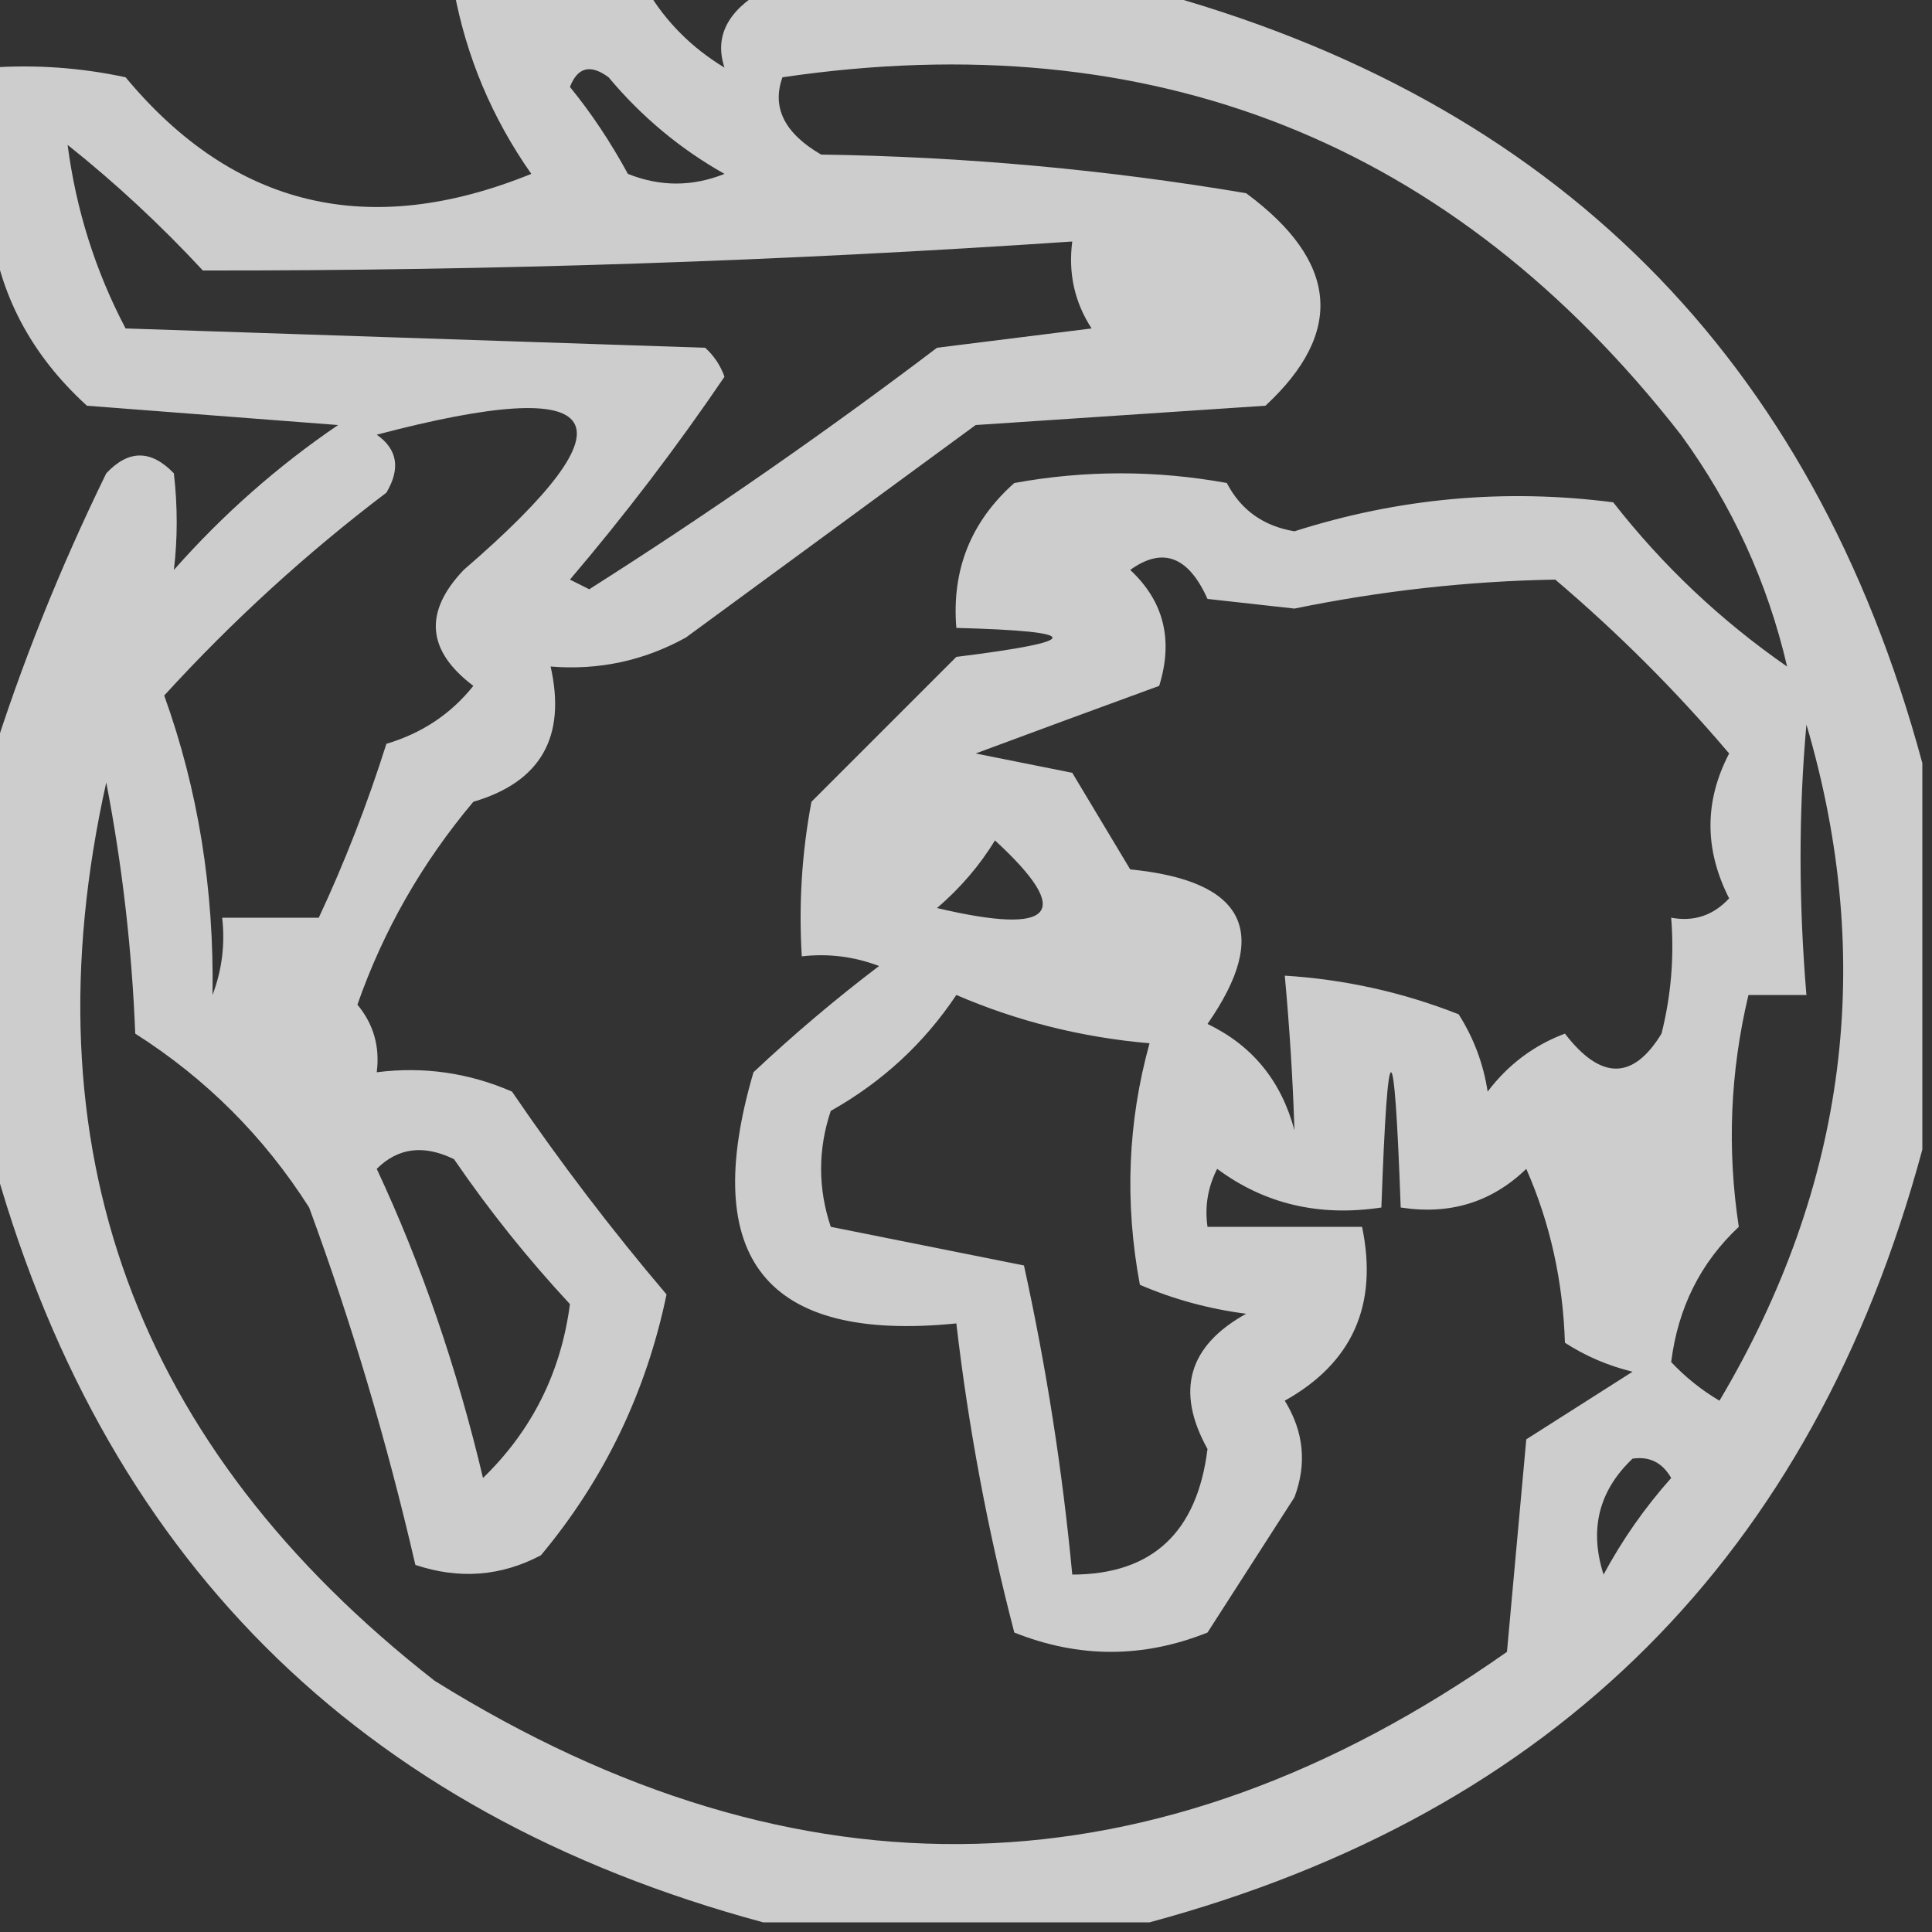 <?xml version="1.0" encoding="UTF-8"?>
<!DOCTYPE svg PUBLIC "-//W3C//DTD SVG 1.1//EN" "http://www.w3.org/Graphics/SVG/1.1/DTD/svg11.dtd">
<svg xmlns="http://www.w3.org/2000/svg" version="1.1" width="100px" height="100px" style="shape-rendering:geometricPrecision; text-rendering:geometricPrecision; image-rendering:optimizeQuality; fill-rule:evenodd; clip-rule:evenodd" xmlns:xlink="http://www.w3.org/1999/xlink">
<rect width="100%" height="100%" fill="#333333" stroke="none"/>
<g><path style="opacity:0.751" fill="#fefffe" d="M 23.5,-0.5 C 26.833,-0.5 30.167,-0.5 33.5,-0.5C 34.479,1.145 35.812,2.479 37.5,3.5C 36.973,1.914 37.639,0.58 39.5,-0.5C 46.167,-0.5 52.833,-0.5 59.5,-0.5C 80.5,5.167 93.833,18.5 99.5,39.5C 99.5,46.167 99.5,52.833 99.5,59.5C 93.833,80.5 80.5,93.833 59.5,99.5C 52.833,99.5 46.167,99.5 39.5,99.5C 18.5,93.833 5.167,80.5 -0.5,59.5C -0.5,52.833 -0.5,46.167 -0.5,39.5C 1.079,34.452 3.079,29.452 5.5,24.5C 6.651,23.269 7.817,23.269 9,24.5C 9.195,26.207 9.195,27.874 9,29.5C 11.537,26.628 14.37,24.128 17.5,22C 13.167,21.667 8.833,21.333 4.5,21C 1.599,18.36 -0.068,15.193 -0.5,11.5C -0.5,8.833 -0.5,6.167 -0.5,3.5C 1.857,3.337 4.19,3.503 6.5,4C 12.104,10.739 19.104,12.406 27.5,9C 25.467,6.104 24.134,2.937 23.5,-0.5 Z M 29.5,4.5 C 29.897,3.475 30.563,3.308 31.5,4C 33.208,6.043 35.208,7.71 37.5,9C 35.833,9.667 34.167,9.667 32.5,9C 31.601,7.348 30.601,5.848 29.5,4.5 Z M 92.5,34.5 C 89.067,32.118 86.067,29.285 83.5,26C 77.898,25.277 72.398,25.777 67,27.5C 65.392,27.231 64.226,26.397 63.5,25C 59.833,24.333 56.167,24.333 52.5,25C 50.253,26.995 49.253,29.495 49.5,32.5C 56.134,32.677 56.134,33.177 49.5,34C 47,36.5 44.5,39 42,41.5C 41.503,44.146 41.336,46.813 41.5,49.5C 42.873,49.343 44.207,49.51 45.5,50C 43.241,51.715 41.074,53.548 39,55.5C 36.167,65.156 39.667,69.489 49.5,68.5C 50.129,73.903 51.129,79.236 52.5,84.5C 55.833,85.833 59.167,85.833 62.5,84.5C 64,82.167 65.5,79.833 67,77.5C 67.651,75.765 67.485,74.098 66.5,72.5C 70.007,70.539 71.34,67.539 70.5,63.5C 67.833,63.5 65.167,63.5 62.5,63.5C 62.35,62.448 62.517,61.448 63,60.5C 65.456,62.321 68.289,62.988 71.5,62.5C 71.833,53.167 72.167,53.167 72.5,62.5C 75.044,62.896 77.211,62.229 79,60.5C 80.232,63.3 80.898,66.3 81,69.5C 82.067,70.191 83.234,70.691 84.5,71C 82.667,72.167 80.833,73.333 79,74.5C 78.667,78.167 78.333,81.833 78,85.5C 59.875,98.246 41.375,98.746 22.5,87C 6.961,74.866 1.294,59.366 5.5,40.5C 6.328,44.796 6.828,49.129 7,53.5C 10.667,55.833 13.667,58.833 16,62.5C 18.188,68.436 20.021,74.602 21.5,81C 23.77,81.758 25.936,81.591 28,80.5C 31.281,76.564 33.447,72.064 34.5,67C 31.656,63.653 28.989,60.153 26.5,56.5C 24.257,55.526 21.924,55.192 19.5,55.5C 19.67,54.178 19.337,53.011 18.5,52C 19.843,48.161 21.843,44.661 24.5,41.5C 27.987,40.478 29.32,38.145 28.5,34.5C 30.989,34.702 33.322,34.202 35.5,33C 40.5,29.333 45.5,25.667 50.5,22C 55.5,21.667 60.5,21.333 65.5,21C 69.602,17.195 69.268,13.528 64.5,10C 57.245,8.775 49.911,8.108 42.5,8C 40.606,6.899 39.939,5.566 40.5,4C 59.678,1.18 75.178,7.347 87,22.5C 89.656,26.144 91.489,30.144 92.5,34.5 Z M 3.5,7.5 C 5.963,9.461 8.297,11.628 10.5,14C 25.508,14.018 40.508,13.518 55.5,12.5C 55.286,14.144 55.62,15.644 56.5,17C 53.833,17.333 51.167,17.667 48.5,18C 42.674,22.413 36.674,26.58 30.5,30.5C 30.167,30.333 29.833,30.167 29.5,30C 32.358,26.642 35.025,23.142 37.5,19.5C 37.291,18.914 36.957,18.414 36.5,18C 26.5,17.667 16.5,17.333 6.5,17C 4.937,14.026 3.937,10.859 3.5,7.5 Z M 19.5,22.5 C 31.597,19.316 33.097,21.65 24,29.5C 21.922,31.681 22.089,33.681 24.5,35.5C 23.345,36.95 21.845,37.95 20,38.5C 19.011,41.626 17.844,44.626 16.5,47.5C 14.833,47.5 13.167,47.5 11.5,47.5C 11.657,48.873 11.49,50.207 11,51.5C 11.087,46.037 10.254,40.87 8.5,36C 12.034,32.131 15.867,28.631 20,25.5C 20.74,24.251 20.573,23.251 19.5,22.5 Z M 58.5,29.5 C 60.176,28.29 61.51,28.79 62.5,31C 64,31.167 65.5,31.333 67,31.5C 71.495,30.579 75.995,30.079 80.5,30C 83.779,32.789 86.779,35.789 89.5,39C 88.212,41.467 88.212,43.967 89.5,46.5C 88.675,47.386 87.675,47.719 86.5,47.5C 86.662,49.527 86.496,51.527 86,53.5C 84.526,55.915 82.86,55.915 81,53.5C 79.395,54.101 78.062,55.101 77,56.5C 76.781,55.062 76.281,53.729 75.5,52.5C 72.601,51.358 69.601,50.692 66.5,50.5C 66.75,53.214 66.917,55.881 67,58.5C 66.315,55.943 64.815,54.109 62.5,53C 65.796,48.255 64.462,45.589 58.5,45C 57.5,43.333 56.5,41.667 55.5,40C 53.833,39.667 52.167,39.333 50.5,39C 53.634,37.835 56.801,36.668 60,35.5C 60.739,33.12 60.239,31.119 58.5,29.5 Z M 93.5,37.5 C 97.098,49.716 95.598,61.383 89,72.5C 88.075,71.954 87.242,71.287 86.5,70.5C 86.852,67.691 88.018,65.358 90,63.5C 89.386,59.479 89.552,55.479 90.5,51.5C 91.5,51.5 92.5,51.5 93.5,51.5C 93.095,46.676 93.095,42.01 93.5,37.5 Z M 51.5,43.5 C 55.599,47.271 54.599,48.438 48.5,47C 49.71,45.961 50.71,44.794 51.5,43.5 Z M 49.5,51.5 C 52.668,52.864 56.001,53.697 59.5,54C 58.37,58.078 58.204,62.245 59,66.5C 60.734,67.249 62.567,67.749 64.5,68C 61.502,69.664 60.835,71.997 62.5,75C 61.964,79.326 59.631,81.493 55.5,81.5C 54.994,76.121 54.161,70.787 53,65.5C 49.667,64.833 46.333,64.167 43,63.5C 42.333,61.5 42.333,59.5 43,57.5C 45.664,56.002 47.83,54.002 49.5,51.5 Z M 19.5,60.5 C 20.601,59.402 21.934,59.235 23.5,60C 25.31,62.644 27.31,65.144 29.5,67.5C 29.036,71.038 27.536,74.038 25,76.5C 23.645,70.776 21.811,65.443 19.5,60.5 Z M 84.5,75.5 C 85.376,75.369 86.043,75.703 86.5,76.5C 85.139,78.028 83.972,79.695 83,81.5C 82.252,79.16 82.752,77.16 84.5,75.5 Z"/></g>
</svg>
